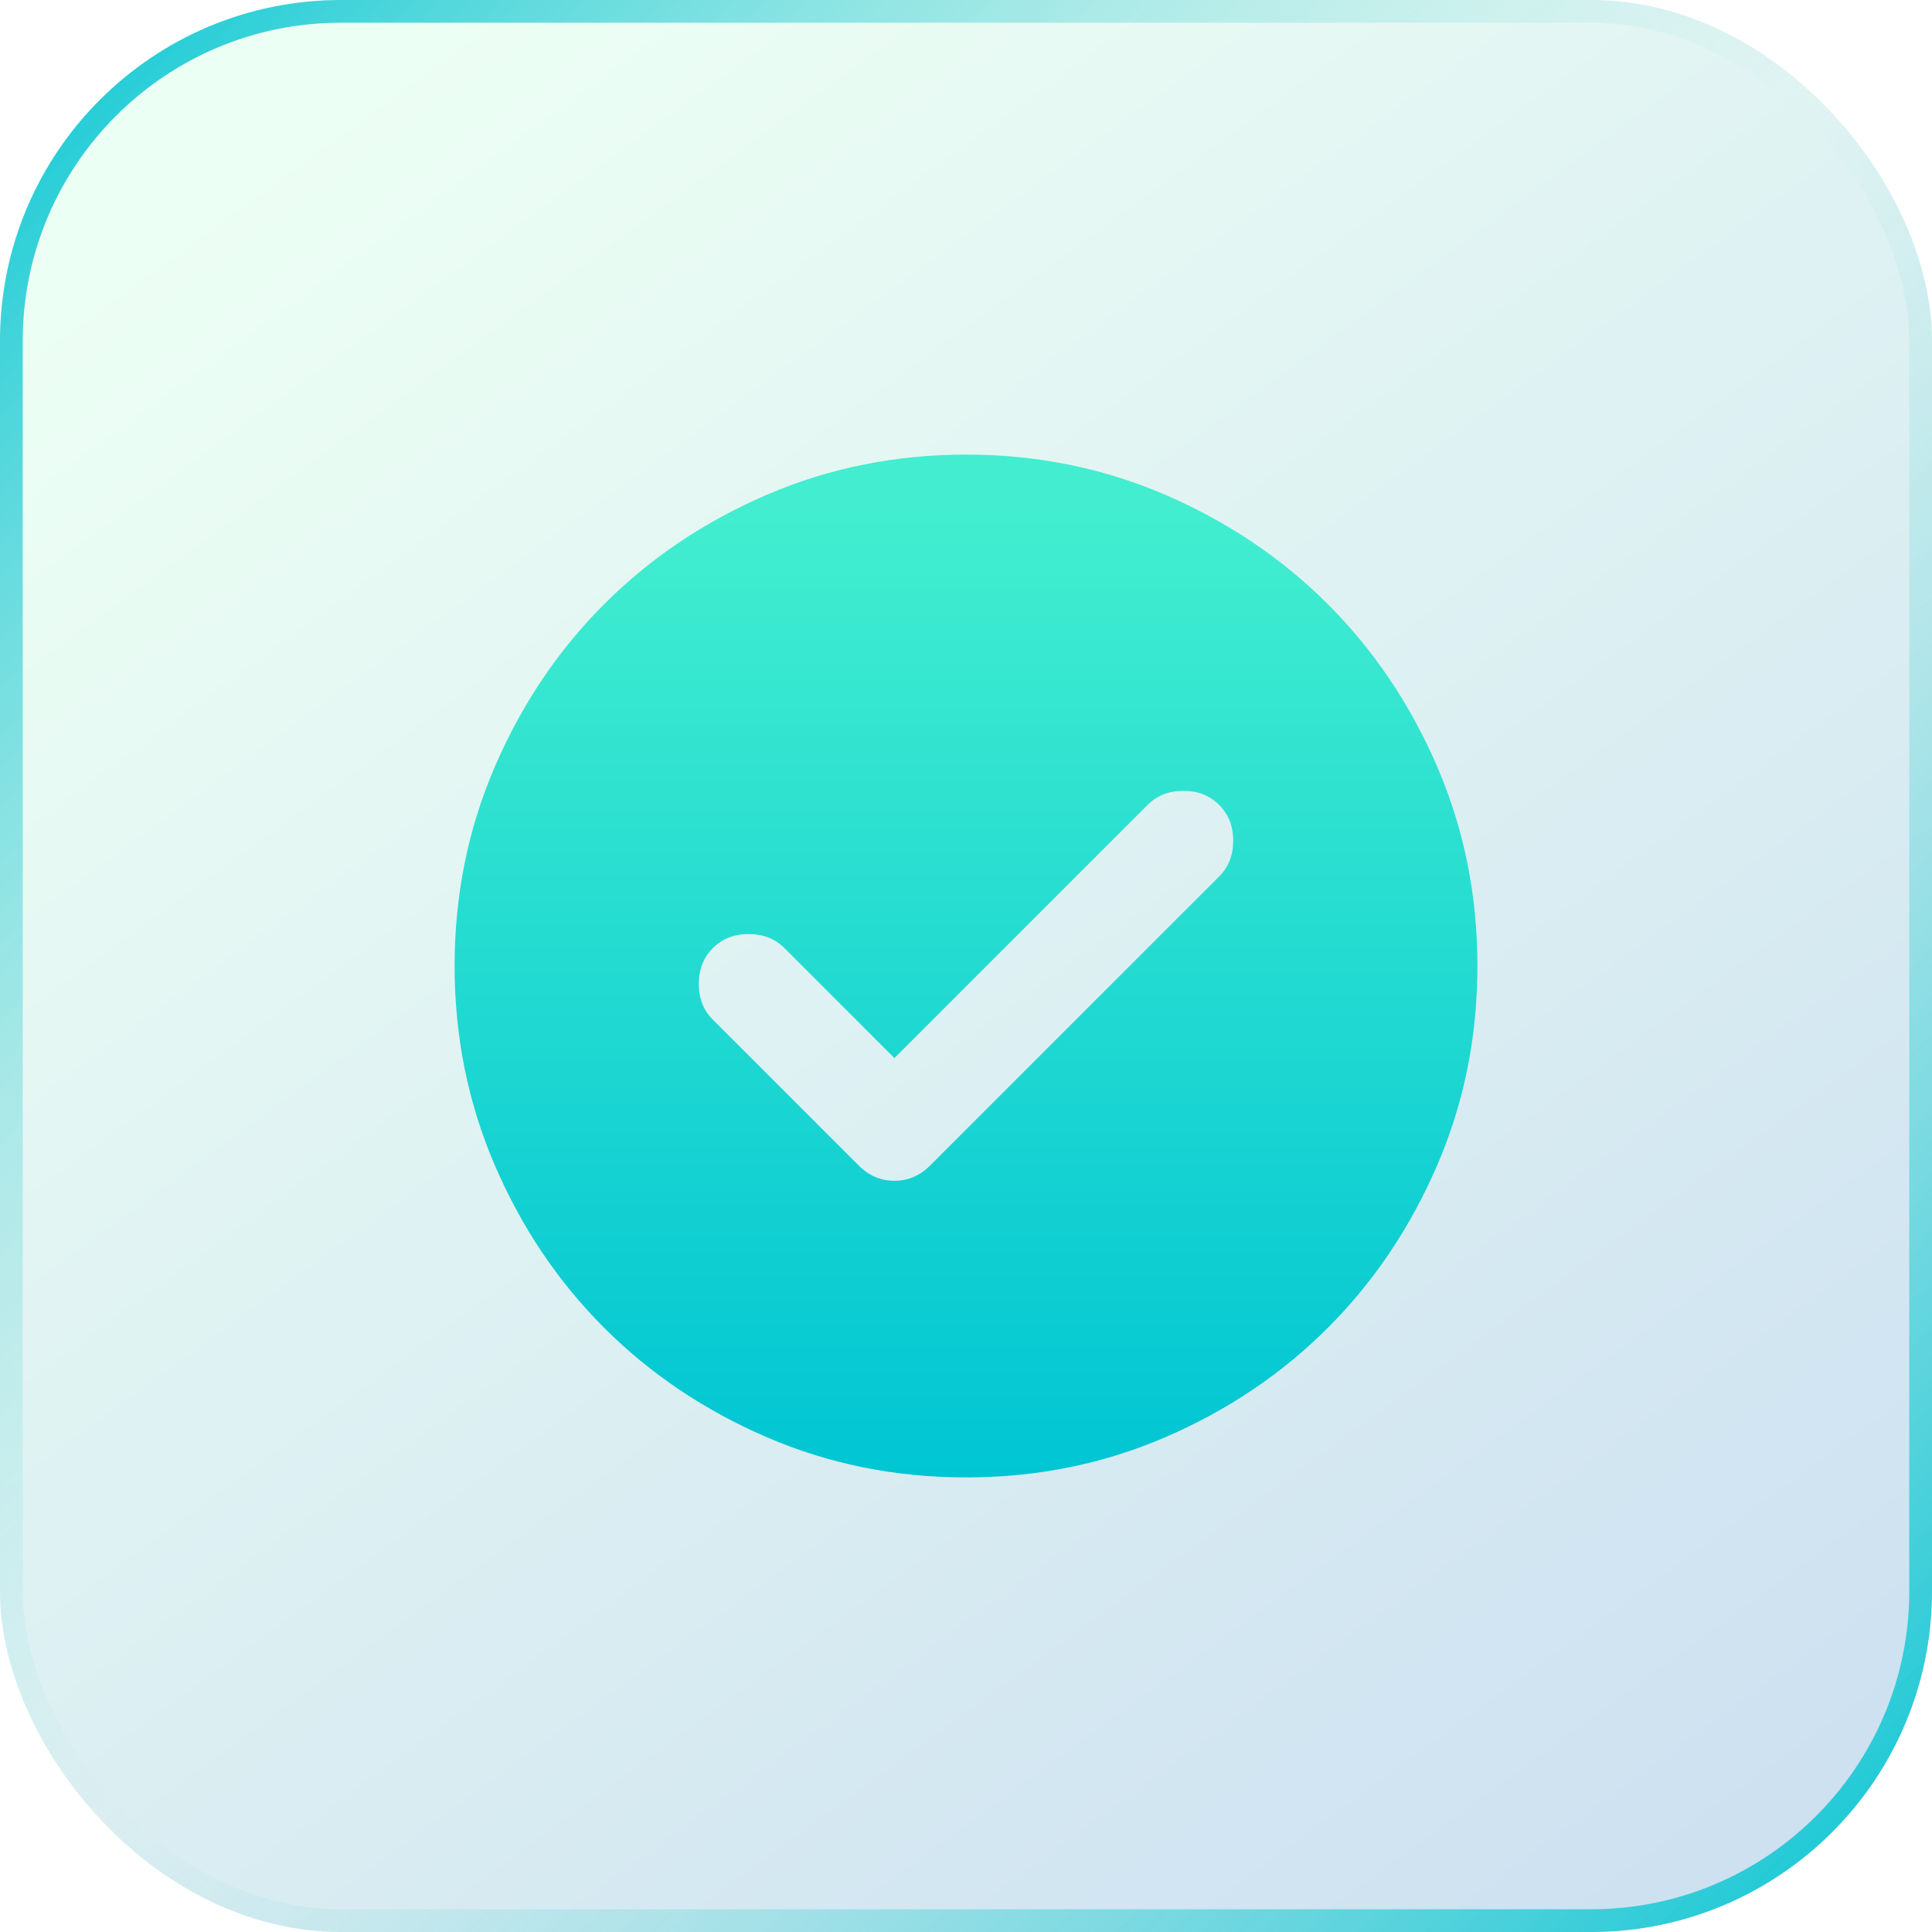 <svg width="85" height="85" viewBox="0 0 85 85" fill="none" xmlns="http://www.w3.org/2000/svg">
<g filter="url(#filter0_i_1273_830)">
<rect width="85" height="85" rx="15" fill="url(#paint0_linear_1273_830)" fill-opacity="0.25"/>
</g>
<rect x="0.5" y="0.5" width="84" height="84" rx="14.5" stroke="url(#paint1_linear_1273_830)"/>
<path d="M39.35 46.55L34.513 41.712C34.1 41.3 33.575 41.094 32.938 41.094C32.3 41.094 31.775 41.3 31.363 41.712C30.95 42.125 30.744 42.65 30.744 43.288C30.744 43.925 30.95 44.45 31.363 44.862L37.775 51.275C38.225 51.725 38.75 51.95 39.35 51.95C39.95 51.95 40.475 51.725 40.925 51.275L53.638 38.562C54.05 38.15 54.256 37.625 54.256 36.987C54.256 36.35 54.05 35.825 53.638 35.413C53.225 35 52.7 34.794 52.062 34.794C51.425 34.794 50.9 35 50.487 35.413L39.35 46.55ZM42.5 65C39.388 65 36.462 64.409 33.725 63.227C30.988 62.045 28.606 60.442 26.581 58.419C24.556 56.394 22.953 54.013 21.773 51.275C20.593 48.538 20.002 45.612 20 42.5C20 39.388 20.591 36.462 21.773 33.725C22.955 30.988 24.558 28.606 26.581 26.581C28.606 24.556 30.988 22.953 33.725 21.773C36.462 20.593 39.388 20.002 42.5 20C45.612 20 48.538 20.591 51.275 21.773C54.013 22.955 56.394 24.558 58.419 26.581C60.444 28.606 62.047 30.988 63.229 33.725C64.411 36.462 65.001 39.388 65 42.5C65 45.612 64.409 48.538 63.227 51.275C62.045 54.013 60.442 56.394 58.419 58.419C56.394 60.444 54.013 62.047 51.275 63.229C48.538 64.411 45.612 65.001 42.5 65Z" fill="url(#paint2_linear_1273_830)"/>
<defs>
<filter id="filter0_i_1273_830" x="0" y="0" width="85" height="85" filterUnits="userSpaceOnUse" color-interpolation-filters="sRGB">
<feFlood flood-opacity="0" result="BackgroundImageFix"/>
<feBlend mode="normal" in="SourceGraphic" in2="BackgroundImageFix" result="shape"/>
<feColorMatrix in="SourceAlpha" type="matrix" values="0 0 0 0 0 0 0 0 0 0 0 0 0 0 0 0 0 0 127 0" result="hardAlpha"/>
<feOffset/>
<feGaussianBlur stdDeviation="5"/>
<feComposite in2="hardAlpha" operator="arithmetic" k2="-1" k3="1"/>
<feColorMatrix type="matrix" values="0 0 0 0 0.754 0 0 0 0 1 0 0 0 0 0.956 0 0 0 0.4 0"/>
<feBlend mode="normal" in2="shape" result="effect1_innerShadow_1273_830"/>
</filter>
<linearGradient id="paint0_linear_1273_830" x1="85" y1="85" x2="22.695" y2="-0.628" gradientUnits="userSpaceOnUse">
<stop stop-color="#2D7EC8"/>
<stop offset="1" stop-color="#B5FFD3"/>
</linearGradient>
<linearGradient id="paint1_linear_1273_830" x1="0" y1="0" x2="84.999" y2="85.001" gradientUnits="userSpaceOnUse">
<stop stop-color="#00C5D3"/>
<stop offset="0.495" stop-color="#96E0DA" stop-opacity="0"/>
<stop offset="1" stop-color="#00C5D3"/>
</linearGradient>
<linearGradient id="paint2_linear_1273_830" x1="34.03" y1="65" x2="34.031" y2="22.422" gradientUnits="userSpaceOnUse">
<stop stop-color="#00C5D3"/>
<stop offset="1" stop-color="#42EECF"/>
</linearGradient>
</defs>
</svg>
